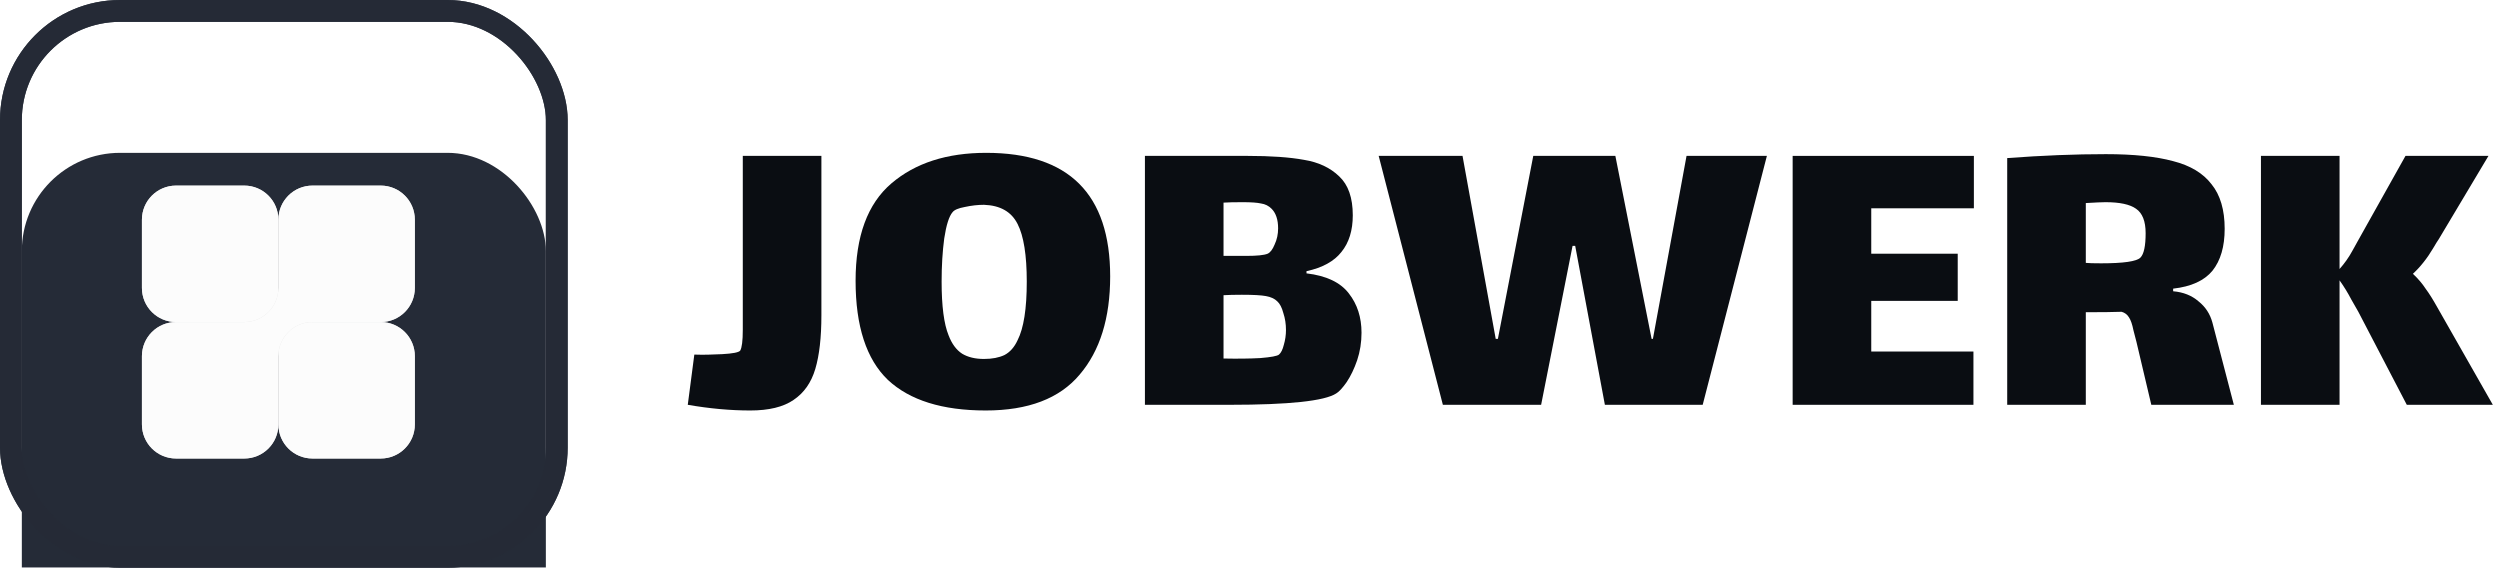 <svg width="229" height="52" viewBox="0 0 229 52" fill="none" xmlns="http://www.w3.org/2000/svg">
<path d="M228.343 37.08H220.463L216.023 28.56C215.943 28.427 215.729 28.053 215.383 27.44C215.063 26.827 214.703 26.24 214.303 25.68V37.08H207.103V14.28H214.303V24.64C214.756 24.133 215.143 23.587 215.463 23C215.809 22.387 216.009 22.027 216.063 21.92L220.343 14.28H227.943L223.383 21.92C223.303 22.027 223.129 22.307 222.863 22.76C222.596 23.213 222.303 23.64 221.983 24.04C221.689 24.413 221.369 24.76 221.023 25.08C221.503 25.533 221.889 25.987 222.183 26.44C222.503 26.867 222.863 27.44 223.263 28.16L228.343 37.08Z" fill="#0A0D12"/>
<path d="M204.62 37.08H197.06L195.7 31.32C195.646 31.107 195.553 30.747 195.42 30.24C195.313 29.707 195.18 29.32 195.02 29.08C194.86 28.813 194.633 28.64 194.34 28.56C193.593 28.587 192.5 28.6 191.06 28.6V37.08H183.86V14.48C187.086 14.24 190.1 14.12 192.9 14.12C195.433 14.12 197.486 14.333 199.06 14.76C200.633 15.16 201.806 15.867 202.58 16.88C203.38 17.867 203.78 19.227 203.78 20.96C203.78 22.587 203.406 23.867 202.66 24.8C201.913 25.707 200.713 26.253 199.06 26.44V26.68C199.993 26.76 200.766 27.067 201.38 27.6C202.02 28.107 202.446 28.76 202.66 29.56L204.62 37.08ZM191.06 24.08C191.3 24.107 191.766 24.12 192.46 24.12C194.513 24.12 195.713 23.947 196.06 23.6C196.38 23.28 196.54 22.533 196.54 21.36C196.54 20.267 196.246 19.52 195.66 19.12C195.1 18.72 194.166 18.52 192.86 18.52C192.566 18.52 191.966 18.547 191.06 18.6V24.08Z" fill="#0A0D12"/>
<path d="M164.207 14.28H180.807V19.08H171.407V23.24H179.327V27.56H171.407V32.2H180.767V37.08H164.207V14.28Z" fill="#0A0D12"/>
<path d="M141.167 37.08H132.167L126.287 14.28H133.967L137.007 31.04H137.207L140.447 14.28H147.967L151.287 31.04H151.407L154.487 14.28H161.847L155.967 37.08H147.007L144.287 22.52H144.047L141.167 37.08Z" fill="#0A0D12"/>
<path d="M119.675 25.04C121.489 25.253 122.782 25.867 123.555 26.88C124.329 27.867 124.715 29.067 124.715 30.48C124.715 31.36 124.582 32.2 124.315 33C124.049 33.773 123.729 34.44 123.355 35C122.982 35.533 122.662 35.88 122.395 36.04C121.329 36.733 118.075 37.08 112.635 37.08H104.875V14.28H114.275C116.409 14.28 118.129 14.4 119.435 14.64C120.769 14.853 121.849 15.36 122.675 16.16C123.502 16.933 123.915 18.12 123.915 19.72C123.915 21.107 123.569 22.227 122.875 23.08C122.209 23.933 121.142 24.52 119.675 24.84V25.04ZM116.475 19.12C116.209 18.853 115.889 18.693 115.515 18.64C115.169 18.56 114.609 18.52 113.835 18.52C113.062 18.52 112.475 18.533 112.075 18.56V23.44H112.475C112.609 23.44 113.169 23.44 114.155 23.44C115.142 23.44 115.795 23.373 116.115 23.24C116.355 23.133 116.569 22.853 116.755 22.4C116.969 21.947 117.075 21.453 117.075 20.92C117.075 20.12 116.875 19.52 116.475 19.12ZM117.155 32.48C117.342 32.32 117.489 32.027 117.595 31.6C117.729 31.147 117.795 30.693 117.795 30.24C117.795 29.68 117.715 29.16 117.555 28.68C117.422 28.173 117.235 27.813 116.995 27.6C116.755 27.36 116.409 27.2 115.955 27.12C115.529 27.04 114.795 27 113.755 27C113.089 27 112.529 27.013 112.075 27.04V32.84C113.329 32.867 114.449 32.853 115.435 32.8C116.422 32.72 116.995 32.613 117.155 32.48Z" fill="#0A0D12"/>
<path d="M90.292 37.6C86.319 37.6 83.332 36.667 81.332 34.8C79.359 32.907 78.372 29.88 78.372 25.72C78.372 21.64 79.466 18.667 81.652 16.8C83.839 14.933 86.732 14 90.332 14C97.906 14 101.692 17.773 101.692 25.32C101.692 29.133 100.759 32.133 98.892 34.32C97.052 36.507 94.186 37.6 90.292 37.6ZM90.132 32.88C90.879 32.88 91.505 32.76 92.012 32.52C92.519 32.253 92.919 31.8 93.212 31.16C93.772 30.067 94.052 28.28 94.052 25.8C94.052 23.373 93.772 21.613 93.212 20.52C92.652 19.4 91.626 18.813 90.132 18.76C89.572 18.76 88.986 18.827 88.372 18.96C87.785 19.067 87.412 19.227 87.252 19.44C86.932 19.813 86.679 20.613 86.492 21.84C86.332 23.04 86.252 24.36 86.252 25.8C86.252 28.04 86.466 29.68 86.892 30.72C87.186 31.493 87.599 32.053 88.132 32.4C88.665 32.72 89.332 32.88 90.132 32.88Z" fill="#0A0D12"/>
<path d="M75.24 14.28V28.88C75.24 30.907 75.053 32.547 74.68 33.8C74.307 35.053 73.64 36 72.68 36.64C71.747 37.28 70.427 37.6 68.72 37.6C66.907 37.6 65 37.427 63 37.08L63.6 32.48C64.347 32.507 65.2 32.493 66.16 32.44C67.12 32.387 67.667 32.28 67.8 32.12C67.96 31.853 68.04 31.213 68.04 30.2C68.04 29.187 68.04 28.613 68.04 28.48V14.28H75.24Z" fill="#0A0D12"/>
<g filter="url(#filter0_iii_3203_952)">
<rect x="2" y="2" width="48" height="48" rx="9" fill="#252B37"/>
</g>
<rect x="1" y="1" width="50" height="50" rx="10" stroke="#252B37" stroke-width="2"/>
<rect x="1" y="1" width="50" height="50" rx="10" stroke="#252B37" stroke-opacity="0.85" stroke-width="2"/>
<g filter="url(#filter1_i_3203_952)">
<path d="M13 16.125C13 14.399 14.399 13 16.125 13H22.375C24.101 13 25.5 14.399 25.5 16.125V22.262C25.5 22.299 25.5 22.337 25.5 22.375C25.5 24.098 26.895 25.496 28.618 25.5C28.62 25.5 28.623 25.5 28.625 25.5H34.875C36.601 25.5 38 26.899 38 28.625V34.875C38 36.601 36.601 38 34.875 38H28.625C26.899 38 25.5 36.601 25.5 34.875V28.625C25.5 28.616 25.5 28.608 25.5 28.599C25.486 26.885 24.092 25.5 22.375 25.5C22.367 25.5 22.359 25.5 22.351 25.5H16.125C14.399 25.5 13 24.101 13 22.375V16.125Z" fill="#E0E0E0"/>
<path d="M13 16.125C13 14.399 14.399 13 16.125 13H22.375C24.101 13 25.5 14.399 25.5 16.125V22.262C25.5 22.299 25.5 22.337 25.5 22.375C25.5 24.098 26.895 25.496 28.618 25.5C28.62 25.5 28.623 25.5 28.625 25.5H34.875C36.601 25.5 38 26.899 38 28.625V34.875C38 36.601 36.601 38 34.875 38H28.625C26.899 38 25.5 36.601 25.5 34.875V28.625C25.5 28.616 25.5 28.608 25.5 28.599C25.486 26.885 24.092 25.5 22.375 25.5C22.367 25.5 22.359 25.5 22.351 25.5H16.125C14.399 25.5 13 24.101 13 22.375V16.125Z" fill="white" fill-opacity="0.89"/>
<path d="M16.125 38C14.399 38 13 36.601 13 34.875L13 28.625C13 26.899 14.399 25.5 16.125 25.5H22.262C22.299 25.5 22.337 25.5 22.375 25.5C24.098 25.5 25.496 24.105 25.5 22.382C25.5 22.38 25.5 22.377 25.5 22.375L25.5 16.125C25.5 14.399 26.899 13 28.625 13H34.875C36.601 13 38 14.399 38 16.125V22.375C38 24.101 36.601 25.5 34.875 25.5L28.625 25.5C28.616 25.5 28.608 25.5 28.599 25.5C26.885 25.514 25.5 26.908 25.5 28.625C25.5 28.633 25.5 28.641 25.5 28.649V34.875C25.5 36.601 24.101 38 22.375 38H16.125Z" fill="#E0E0E0"/>
<path d="M16.125 38C14.399 38 13 36.601 13 34.875L13 28.625C13 26.899 14.399 25.5 16.125 25.5H22.262C22.299 25.5 22.337 25.5 22.375 25.5C24.098 25.5 25.496 24.105 25.5 22.382C25.5 22.38 25.5 22.377 25.5 22.375L25.5 16.125C25.5 14.399 26.899 13 28.625 13H34.875C36.601 13 38 14.399 38 16.125V22.375C38 24.101 36.601 25.5 34.875 25.5L28.625 25.5C28.616 25.5 28.608 25.5 28.599 25.5C26.885 25.514 25.5 26.908 25.5 28.625C25.5 28.633 25.5 28.641 25.5 28.649V34.875C25.5 36.601 24.101 38 22.375 38H16.125Z" fill="white" fill-opacity="0.89"/>
</g>
<defs>
<filter id="filter0_iii_3203_952" x="0" y="0" width="52" height="56" filterUnits="userSpaceOnUse" color-interpolation-filters="sRGB">
<feFlood flood-opacity="0" result="BackgroundImageFix"/>
<feBlend mode="normal" in="SourceGraphic" in2="BackgroundImageFix" result="shape"/>
<feColorMatrix in="SourceAlpha" type="matrix" values="0 0 0 0 0 0 0 0 0 0 0 0 0 0 0 0 0 0 127 0" result="hardAlpha"/>
<feOffset dy="4"/>
<feGaussianBlur stdDeviation="2"/>
<feComposite in2="hardAlpha" operator="arithmetic" k2="-1" k3="1"/>
<feColorMatrix type="matrix" values="0 0 0 0 0 0 0 0 0 0 0 0 0 0 0 0 0 0 0.25 0"/>
<feBlend mode="normal" in2="shape" result="effect1_innerShadow_3203_952"/>
<feColorMatrix in="SourceAlpha" type="matrix" values="0 0 0 0 0 0 0 0 0 0 0 0 0 0 0 0 0 0 127 0" result="hardAlpha"/>
<feOffset dy="4"/>
<feGaussianBlur stdDeviation="2"/>
<feComposite in2="hardAlpha" operator="arithmetic" k2="-1" k3="1"/>
<feColorMatrix type="matrix" values="0 0 0 0 0 0 0 0 0 0 0 0 0 0 0 0 0 0 0.25 0"/>
<feBlend mode="normal" in2="effect1_innerShadow_3203_952" result="effect2_innerShadow_3203_952"/>
<feColorMatrix in="SourceAlpha" type="matrix" values="0 0 0 0 0 0 0 0 0 0 0 0 0 0 0 0 0 0 127 0" result="hardAlpha"/>
<feOffset dy="4"/>
<feGaussianBlur stdDeviation="2"/>
<feComposite in2="hardAlpha" operator="arithmetic" k2="-1" k3="1"/>
<feColorMatrix type="matrix" values="0 0 0 0 0 0 0 0 0 0 0 0 0 0 0 0 0 0 0.25 0"/>
<feBlend mode="normal" in2="effect2_innerShadow_3203_952" result="effect3_innerShadow_3203_952"/>
</filter>
<filter id="filter1_i_3203_952" x="13" y="13" width="25" height="29" filterUnits="userSpaceOnUse" color-interpolation-filters="sRGB">
<feFlood flood-opacity="0" result="BackgroundImageFix"/>
<feBlend mode="normal" in="SourceGraphic" in2="BackgroundImageFix" result="shape"/>
<feColorMatrix in="SourceAlpha" type="matrix" values="0 0 0 0 0 0 0 0 0 0 0 0 0 0 0 0 0 0 127 0" result="hardAlpha"/>
<feOffset dy="4"/>
<feGaussianBlur stdDeviation="2"/>
<feComposite in2="hardAlpha" operator="arithmetic" k2="-1" k3="1"/>
<feColorMatrix type="matrix" values="0 0 0 0 0 0 0 0 0 0 0 0 0 0 0 0 0 0 0.25 0"/>
<feBlend mode="normal" in2="shape" result="effect1_innerShadow_3203_952"/>
</filter>
</defs>
</svg>
